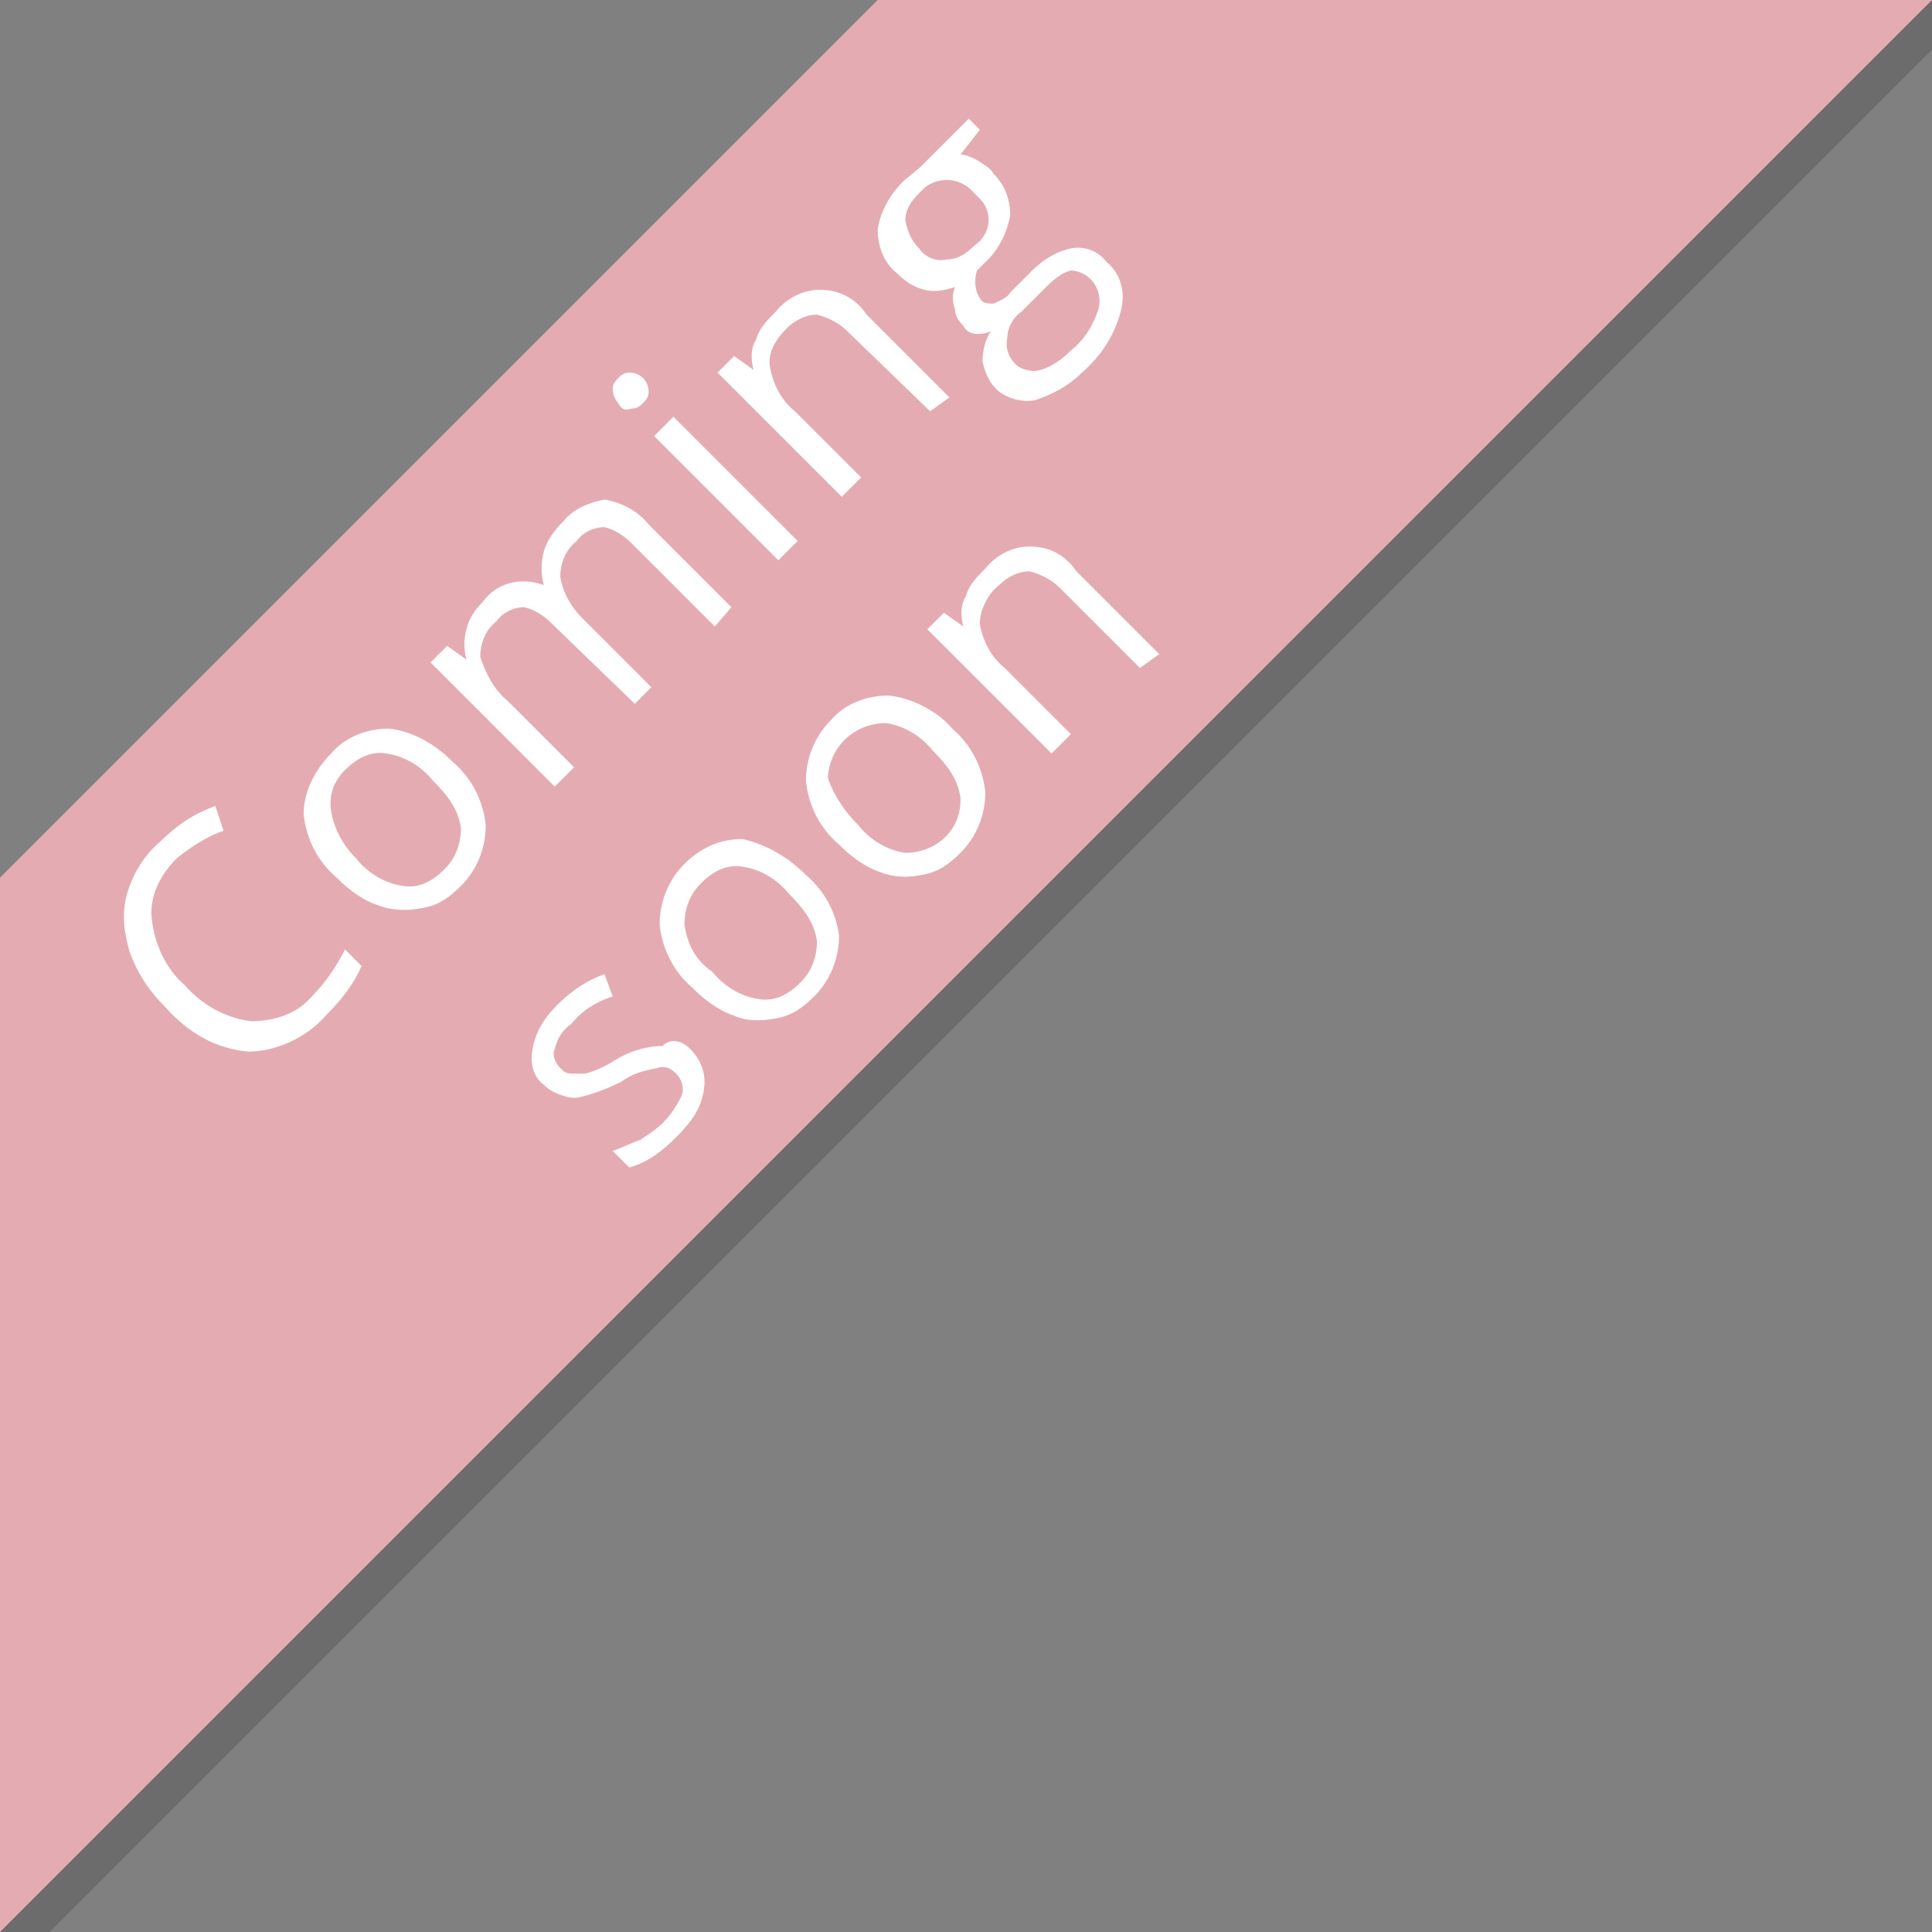 <?xml version="1.0" standalone="no"?><!DOCTYPE svg PUBLIC "-//W3C//DTD SVG 1.1//EN" "http://www.w3.org/Graphics/SVG/1.1/DTD/svg11.dtd"><svg t="1738893185383" class="icon" viewBox="0 0 1024 1024" version="1.1" xmlns="http://www.w3.org/2000/svg" p-id="5450" xmlns:xlink="http://www.w3.org/1999/xlink" width="200" height="200"><rect x="0" y="0" width="1024" height="1024" fill="#808080" stroke="none"/><path d="M0 1024V465.189L465.189 0H1024" fill="#E4ACB2" p-id="5451"></path><path d="M26.331 1024L1024 26.331V0L0 1024z" fill="#333333" opacity=".25" p-id="5452"></path><path d="M93.623 454.949c-8.777 8.777-14.629 20.48-13.166 32.183 1.463 13.166 7.314 26.331 17.554 35.109 8.777 10.24 21.943 17.554 35.109 19.017 13.166 0 24.869-4.389 32.183-13.166 7.314-7.314 13.166-16.091 17.554-24.869l8.777 8.777c-4.389 10.24-11.703 19.017-19.017 26.331-10.24 11.703-26.331 19.017-40.96 19.017-17.554-1.463-32.183-10.24-43.886-23.406-8.777-8.777-14.629-17.554-19.017-29.257-2.926-10.24-4.389-20.48-1.463-30.72 2.926-10.24 8.777-20.48 17.554-27.794 8.777-8.777 17.554-14.629 29.257-19.017l4.389 13.166c-8.777 2.926-17.554 8.777-24.869 14.629zM239.909 403.749c10.24 8.777 16.091 20.48 17.554 33.646 0 11.703-4.389 23.406-13.166 32.183-5.851 5.851-11.703 10.24-20.48 11.703-7.314 1.463-16.091 1.463-23.406-1.463-8.777-2.926-16.091-8.777-21.943-14.629-10.24-8.777-16.091-20.48-17.554-33.646 0-11.703 5.851-23.406 14.629-32.183 7.314-8.777 19.017-13.166 30.72-13.166 13.166 1.463 24.869 8.777 33.646 17.554z m-51.2 51.2c5.851 7.314 14.629 13.166 24.869 14.629 8.777 1.463 16.091-2.926 21.943-8.777 5.851-5.851 8.777-13.166 8.777-21.943-1.463-10.24-7.314-17.554-14.629-24.869-5.851-7.314-14.629-13.166-24.869-14.629-8.777-1.463-16.091 2.926-21.943 8.777-5.851 5.851-8.777 13.166-7.314 21.943 1.463 8.777 5.851 17.554 13.166 24.869zM378.88 332.069l-43.886-43.886c-4.389-4.389-8.777-7.314-14.629-8.777-5.851 0-11.703 2.926-14.629 7.314-5.851 4.389-8.777 11.703-8.777 19.017 1.463 8.777 5.851 16.091 11.703 21.943l36.571 36.571-8.777 8.777-43.886-42.423c-4.389-4.389-8.777-7.314-14.629-8.777-5.851 0-11.703 2.926-14.629 7.314-5.851 4.389-8.777 11.703-8.777 19.017 2.926 8.777 7.314 17.554 14.629 23.406l35.109 35.109-10.24 10.24-65.829-65.829 8.777-8.777 10.24 7.314c-1.463-5.851-1.463-10.24 0-16.091 1.463-5.851 4.389-10.24 8.777-14.629 7.314-10.24 20.48-13.166 32.183-8.777-1.463-5.851-1.463-11.703 0-17.554 1.463-5.851 5.851-11.703 10.24-16.091 5.851-7.314 14.629-10.24 21.943-11.703 8.777 1.463 17.554 5.851 23.406 13.166l43.886 43.886-8.777 10.24zM327.68 213.577c-1.463-1.463-2.926-4.389-2.926-7.314s1.463-4.389 2.926-5.851c1.463-1.463 2.926-2.926 5.851-2.926 5.851 0 10.24 4.389 10.24 10.24 0 2.926-1.463 4.389-2.926 5.851-1.463 1.463-2.926 2.926-5.851 2.926-4.389 1.463-5.851 0-7.314-2.926z m95.086 73.143l-10.24 10.24-65.829-65.829 10.24-10.24 65.829 65.829zM492.983 217.966l-43.886-42.423c-4.389-4.389-10.24-7.314-16.091-8.777-5.851 0-11.703 2.926-16.091 7.314-5.851 5.851-10.24 13.166-8.777 20.48 1.463 8.777 5.851 17.554 13.166 23.406l35.109 35.109-10.24 10.24-65.829-65.829 8.777-8.777 10.24 7.314c-1.463-5.851-1.463-11.703 1.463-16.091 1.463-5.851 5.851-10.24 10.24-14.629 5.851-7.314 14.629-11.703 23.406-11.703 10.24 0 19.017 4.389 24.869 13.166l43.886 43.886-10.24 7.314zM513.463 62.903l5.851 5.851-10.24 13.166c2.926 0 5.851 1.463 8.777 2.926 4.389 2.926 7.314 4.389 8.777 7.314 5.851 5.851 8.777 13.166 8.777 21.943-1.463 8.777-5.851 17.554-11.703 23.406l-5.851 5.851c-1.463 4.389-1.463 10.24 1.463 14.629 1.463 2.926 4.389 2.926 7.314 2.926 2.926-1.463 7.314-2.926 8.777-5.851l11.703-11.703c5.851-5.851 13.166-10.24 20.48-11.703 7.314-1.463 14.629 1.463 19.017 7.314 7.314 5.851 10.24 16.091 7.314 26.331-2.926 11.703-10.24 23.406-20.48 32.183-7.314 7.314-16.091 11.703-24.869 14.629-7.314 1.463-16.091-1.463-20.48-5.851-4.389-4.389-5.851-8.777-7.314-14.629 0-5.851 1.463-11.703 4.389-16.091-2.926 1.463-5.851 1.463-7.314 1.463-2.926 0-5.851-1.463-7.314-4.389-2.926-2.926-4.389-5.851-4.389-8.777-1.463-4.389-1.463-7.314 0-11.703-4.389 1.463-10.24 2.926-16.091 1.463-5.851-1.463-10.24-4.389-14.629-8.777-7.314-5.851-10.24-14.629-10.24-23.406 1.463-8.777 5.851-17.554 13.166-24.869 2.926-2.926 7.314-5.851 10.24-8.777l24.869-24.869z m24.869 130.194c2.926 2.926 8.777 4.389 13.166 2.926 5.851-1.463 11.703-5.851 16.091-10.24 7.314-5.851 11.703-13.166 14.629-21.943 1.463-5.851 0-11.703-4.389-16.091-2.926-2.926-7.314-4.389-10.24-4.389-5.851 1.463-10.24 5.851-14.629 10.24l-11.703 11.703c-4.389 2.926-7.314 8.777-7.314 13.166-1.463 7.314 1.463 11.703 4.389 14.629zM487.131 131.657c2.926 4.389 8.777 7.314 14.629 5.851 5.851 0 10.24-2.926 14.629-7.314 8.777-5.851 10.24-17.554 2.926-24.869l-2.926-2.926c-7.314-8.777-19.017-8.777-26.331-2.926l-2.926 2.926c-4.389 4.389-7.314 8.777-7.314 14.629 1.463 5.851 2.926 10.24 7.314 14.629zM365.714 555.886c5.851 5.851 8.777 13.166 7.314 21.943-1.463 10.24-7.314 17.554-14.629 24.869s-14.629 13.166-24.869 16.091l-8.777-8.777c4.389-1.463 10.24-4.389 14.629-5.851 4.389-2.926 8.777-5.851 11.703-8.777 4.389-4.389 7.314-8.777 10.24-14.629 1.463-4.389 0-8.777-2.926-11.703-2.926-2.926-5.851-4.389-10.24-2.926-7.314 1.463-13.166 2.926-19.017 7.314-5.851 2.926-13.166 5.851-19.017 7.314-4.389 1.463-7.314 1.463-11.703 0-4.389-1.463-7.314-2.926-10.24-5.851-5.851-4.389-7.314-11.703-5.851-19.017 1.463-8.777 5.851-16.091 13.166-23.406s16.091-13.166 24.869-16.091l4.389 11.703c-8.777 2.926-16.091 7.314-21.943 14.629-4.389 2.926-7.314 7.314-8.777 13.166-1.463 2.926 0 7.314 2.926 10.24 1.463 1.463 2.926 2.926 5.851 2.926h7.314c5.851-1.463 11.703-4.389 16.091-7.314 7.314-4.389 16.091-7.314 24.869-7.314 4.389-4.389 10.24-2.926 14.629 1.463zM427.154 463.726c10.24 8.777 16.091 20.48 17.554 32.183 0 11.703-4.389 23.406-13.166 32.183-5.851 5.851-11.703 10.24-20.48 11.703-7.314 1.463-16.091 1.463-21.943-1.463-8.777-2.926-16.091-8.777-21.943-14.629-10.24-8.777-16.091-20.48-17.554-33.646 0-11.703 4.389-23.406 13.166-32.183 8.777-8.777 19.017-13.166 30.72-13.166 13.166 2.926 24.869 10.24 33.646 19.017z m-49.737 51.2c5.851 7.314 14.629 13.166 24.869 14.629 8.777 1.463 16.091-2.926 21.943-8.777 5.851-5.851 8.777-13.166 8.777-21.943-1.463-10.24-7.314-17.554-14.629-24.869-5.851-7.314-14.629-13.166-24.869-14.629-8.777-1.463-16.091 2.926-21.943 8.777-5.851 5.851-8.777 13.166-8.777 21.943 1.463 10.24 5.851 19.017 14.629 24.869zM504.686 386.194c10.24 8.777 16.091 20.48 17.554 33.646 0 11.703-4.389 23.406-13.166 32.183-5.851 5.851-11.703 10.24-20.48 11.703-7.314 1.463-14.629 1.463-21.943-1.463-8.777-2.926-16.091-8.777-21.943-14.629-10.24-8.777-16.091-20.48-17.554-33.646 0-11.703 4.389-23.406 13.166-32.183 7.314-8.777 19.017-13.166 30.72-13.166 13.166 1.463 26.331 8.777 33.646 17.554z m-49.737 51.2c5.851 7.314 14.629 13.166 24.869 14.629 16.091 0 29.257-11.703 29.257-27.794v-1.463c-1.463-10.24-7.314-17.554-14.629-24.869-5.851-7.314-14.629-13.166-24.869-14.629-16.091 0-29.257 11.703-30.72 27.794v1.463c2.926 8.777 8.777 17.554 16.091 24.869zM604.16 354.011l-42.423-42.423c-4.389-4.389-10.24-7.314-16.091-8.777-5.851 0-11.703 2.926-16.091 7.314-5.851 4.389-10.24 13.166-10.24 20.48 1.463 8.777 5.851 17.554 13.166 23.406l35.109 35.109-10.24 10.24-65.829-65.829 8.777-8.777 10.24 7.314c-1.463-5.851-1.463-11.703 1.463-16.091 1.463-5.851 5.851-10.24 10.24-14.629 5.851-7.314 14.629-11.703 23.406-11.703 10.24 0 19.017 4.389 24.869 13.166l43.886 43.886-10.24 7.314z" fill="#FFFFFF" p-id="5453"></path></svg>